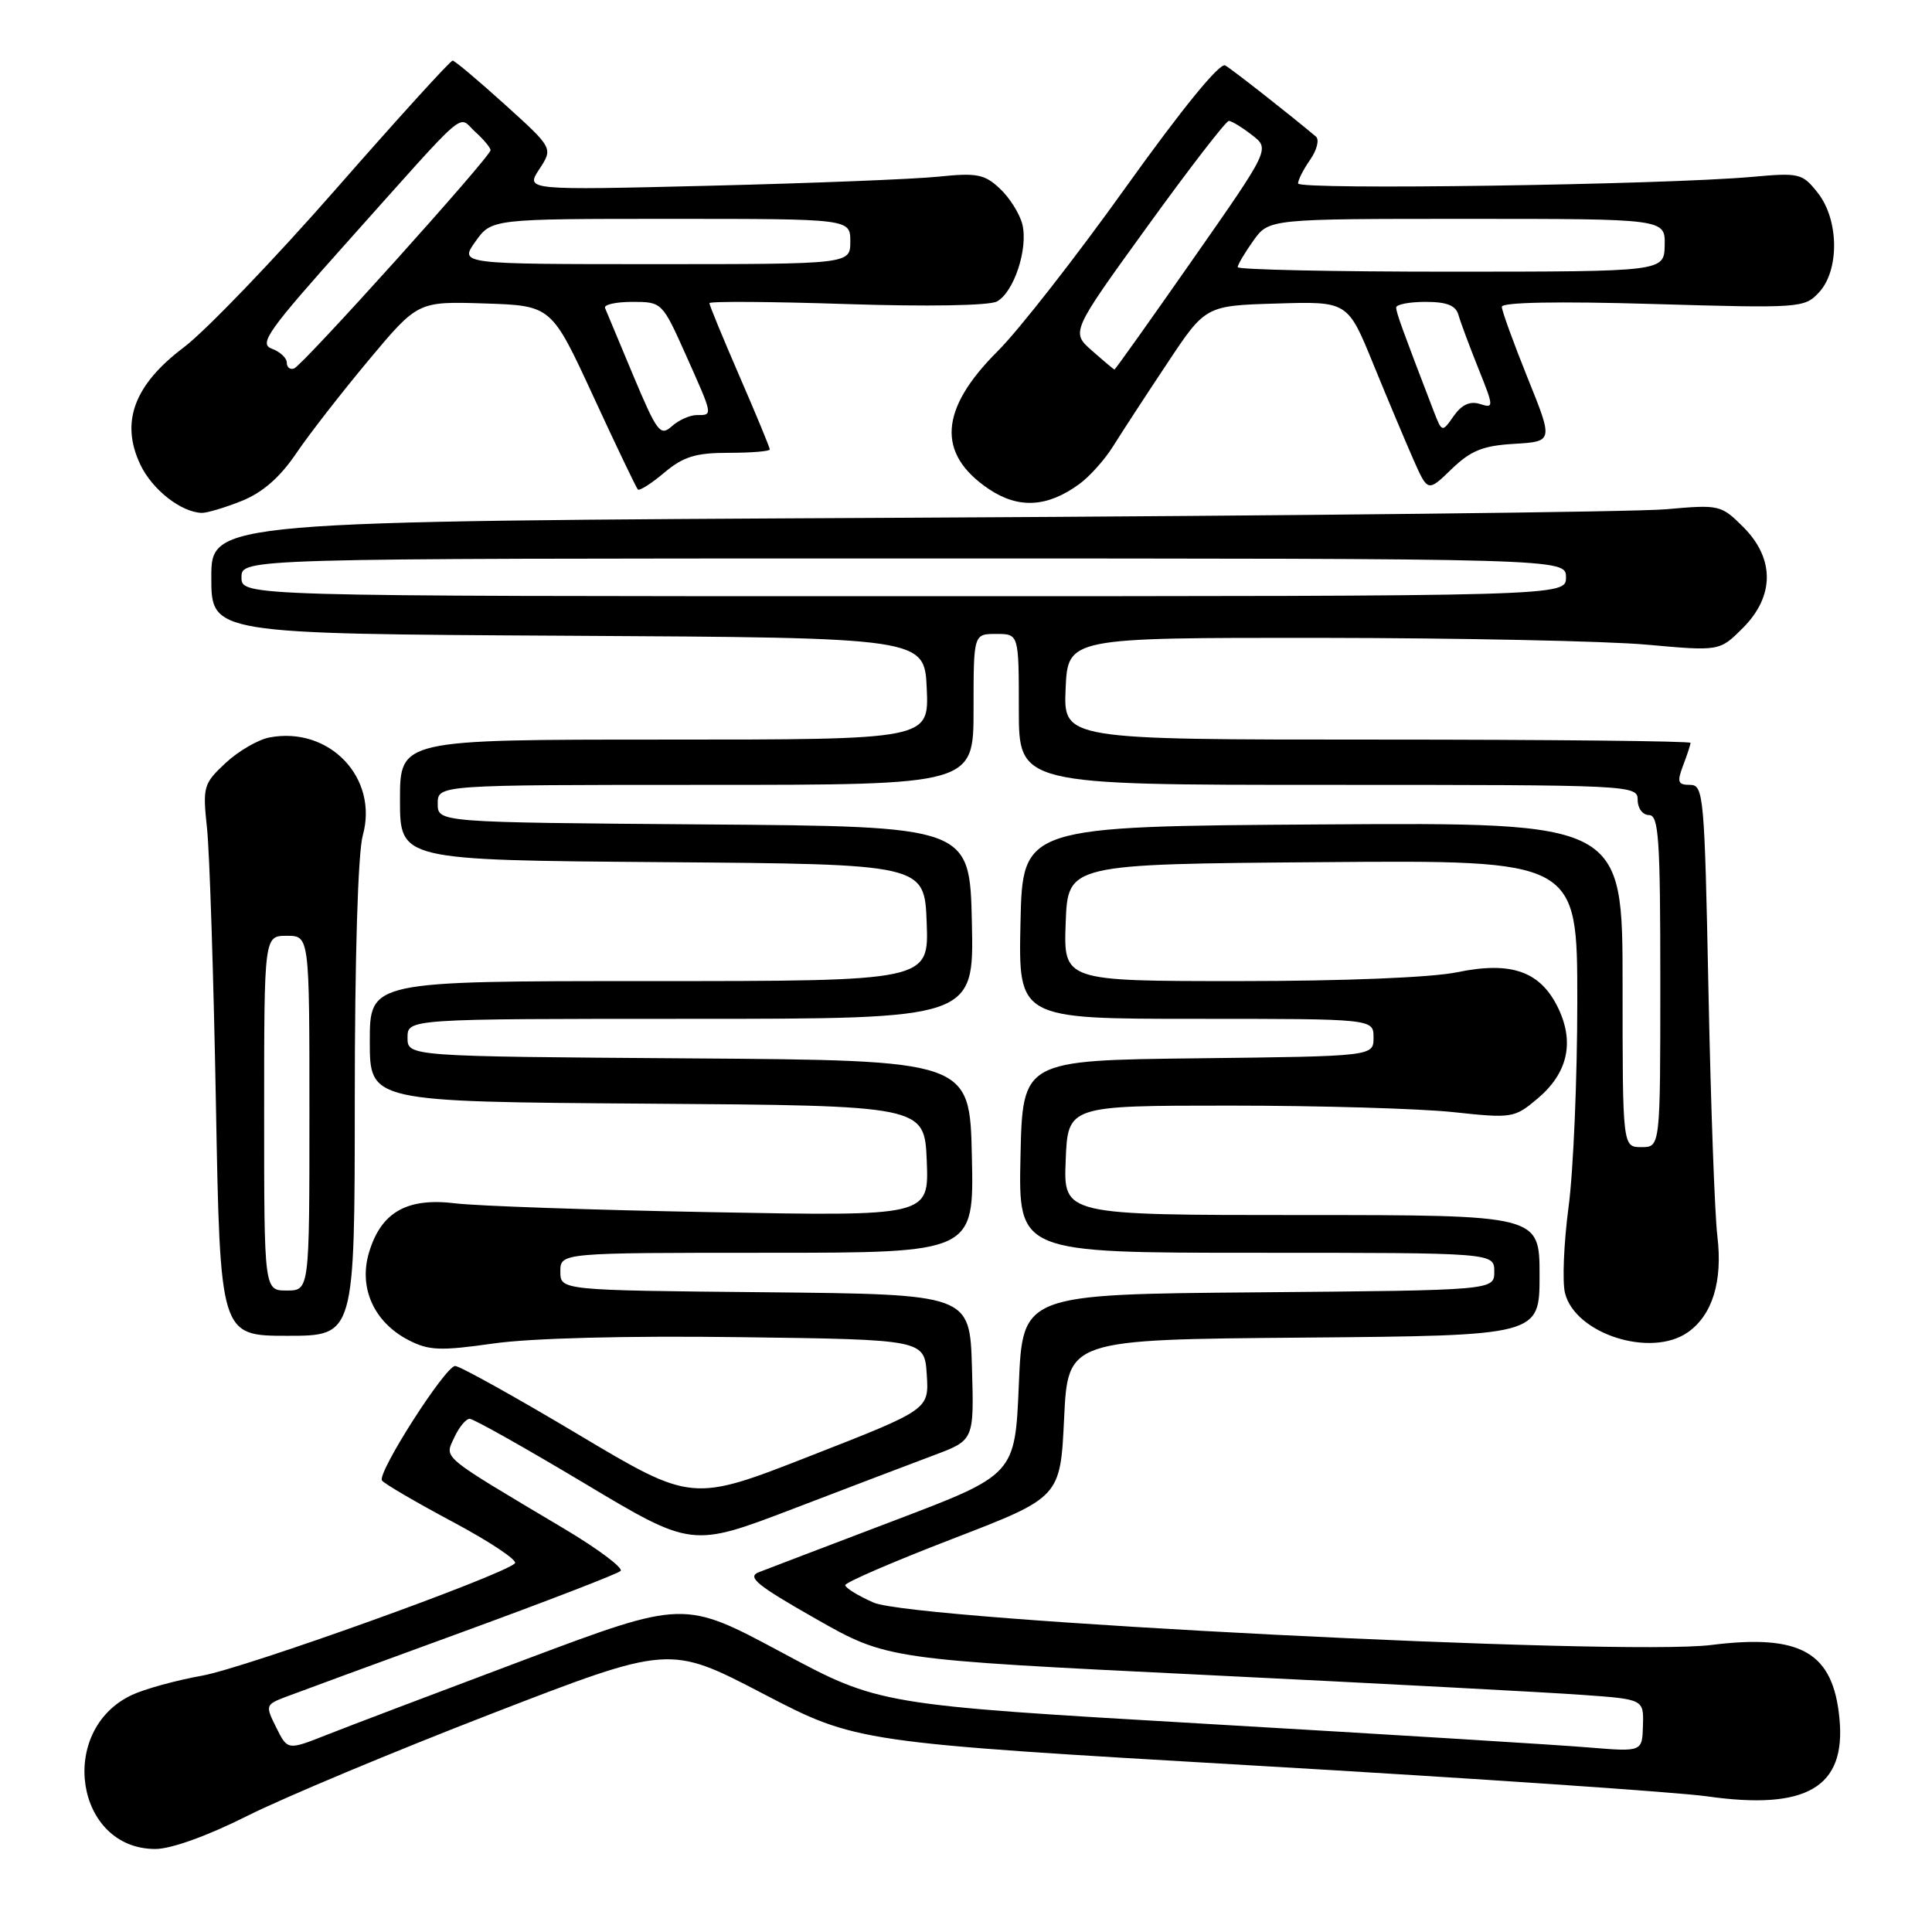 <?xml version="1.0" encoding="UTF-8" standalone="no"?>
<!DOCTYPE svg PUBLIC "-//W3C//DTD SVG 1.1//EN" "http://www.w3.org/Graphics/SVG/1.1/DTD/svg11.dtd" >
<svg xmlns="http://www.w3.org/2000/svg" xmlns:xlink="http://www.w3.org/1999/xlink" version="1.1" viewBox="0 0 256 256">
 <g >
 <path fill="currentColor"
d=" M 32.82 240.59 C 37.65 238.17 52.20 232.08 65.15 227.07 C 88.71 217.96 88.71 217.96 101.10 224.42 C 113.50 230.88 113.50 230.88 166.27 233.95 C 195.29 235.63 222.25 237.47 226.17 238.02 C 239.38 239.90 244.61 236.84 243.74 227.74 C 242.91 218.93 238.64 216.48 226.74 217.97 C 214.86 219.46 121.12 214.71 115.75 212.35 C 113.69 211.44 112.00 210.40 112.00 210.04 C 112.00 209.68 118.41 206.91 126.25 203.89 C 140.50 198.40 140.50 198.40 141.00 187.95 C 141.50 177.50 141.50 177.50 172.75 177.24 C 204.00 176.97 204.00 176.97 204.00 168.99 C 204.00 161.00 204.00 161.00 172.46 161.00 C 140.91 161.00 140.91 161.00 141.21 153.75 C 141.50 146.50 141.50 146.50 163.00 146.50 C 174.82 146.50 188.12 146.89 192.54 147.36 C 200.36 148.20 200.67 148.15 203.72 145.58 C 207.71 142.23 208.65 138.17 206.50 133.64 C 204.16 128.72 200.30 127.33 193.06 128.83 C 189.67 129.53 178.04 130.00 164.15 130.00 C 140.92 130.00 140.92 130.00 141.21 122.25 C 141.50 114.50 141.50 114.50 175.25 114.24 C 209.00 113.97 209.00 113.97 209.00 132.62 C 209.00 142.88 208.48 155.18 207.84 159.95 C 207.21 164.72 207.00 169.85 207.37 171.34 C 208.73 176.76 218.75 179.96 223.64 176.54 C 226.91 174.25 228.28 169.78 227.56 163.80 C 227.21 160.89 226.68 146.24 226.38 131.25 C 225.86 105.38 225.74 104.00 223.94 104.00 C 222.32 104.00 222.19 103.63 223.02 101.43 C 223.56 100.02 224.00 98.67 224.00 98.43 C 224.00 98.20 205.30 98.00 182.45 98.00 C 140.91 98.00 140.91 98.00 141.20 91.25 C 141.50 84.50 141.50 84.50 175.00 84.52 C 193.43 84.54 212.86 84.94 218.18 85.42 C 227.86 86.29 227.86 86.29 230.93 83.22 C 235.15 79.00 235.17 74.02 231.00 69.84 C 228.05 66.90 227.84 66.85 220.75 67.48 C 216.76 67.84 171.76 68.34 120.75 68.60 C 28.00 69.07 28.00 69.07 28.00 76.52 C 28.00 83.98 28.00 83.98 75.25 84.24 C 122.50 84.50 122.50 84.50 122.80 91.25 C 123.09 98.00 123.09 98.00 88.05 98.00 C 53.00 98.00 53.00 98.00 53.00 105.99 C 53.00 113.97 53.00 113.97 87.75 114.24 C 122.50 114.50 122.50 114.50 122.79 122.25 C 123.08 130.00 123.08 130.00 86.04 130.00 C 49.00 130.00 49.00 130.00 49.00 137.99 C 49.00 145.98 49.00 145.98 85.75 146.24 C 122.50 146.50 122.50 146.50 122.80 153.83 C 123.09 161.16 123.09 161.16 94.30 160.62 C 78.46 160.33 63.18 159.80 60.35 159.45 C 53.93 158.66 50.50 160.61 48.90 165.95 C 47.49 170.64 49.55 175.20 54.13 177.57 C 56.82 178.96 58.33 179.02 65.37 178.02 C 70.35 177.31 83.00 176.98 98.00 177.18 C 122.50 177.50 122.50 177.50 122.80 182.14 C 123.10 186.77 123.10 186.77 107.39 192.91 C 91.69 199.06 91.69 199.06 76.55 190.03 C 68.22 185.06 60.91 181.00 60.31 181.00 C 59.02 181.00 49.97 195.14 50.61 196.17 C 50.85 196.56 55.07 199.03 60.00 201.66 C 64.92 204.29 68.63 206.76 68.23 207.15 C 66.53 208.79 32.55 220.99 26.80 222.03 C 23.33 222.65 19.13 223.81 17.46 224.60 C 7.56 229.26 9.97 245.00 20.58 245.00 C 22.68 245.00 27.49 243.27 32.82 240.59 Z  M 47.01 145.75 C 47.01 126.93 47.43 112.99 48.07 110.70 C 50.19 103.07 43.64 96.20 35.69 97.72 C 34.19 98.01 31.57 99.53 29.88 101.11 C 26.96 103.84 26.84 104.24 27.43 109.74 C 27.77 112.91 28.30 129.34 28.61 146.25 C 29.17 177.00 29.17 177.00 38.09 177.00 C 47.00 177.00 47.00 177.00 47.01 145.75 Z  M 32.02 66.38 C 34.77 65.28 37.08 63.27 39.21 60.13 C 40.93 57.58 45.28 52.00 48.86 47.71 C 55.37 39.93 55.37 39.93 64.22 40.21 C 73.07 40.50 73.07 40.50 78.60 52.48 C 81.64 59.07 84.31 64.64 84.52 64.86 C 84.74 65.07 86.32 64.07 88.03 62.62 C 90.56 60.50 92.18 60.00 96.58 60.00 C 99.56 60.00 102.00 59.80 102.00 59.55 C 102.00 59.30 100.20 54.95 98.00 49.88 C 95.80 44.81 94.00 40.44 94.00 40.17 C 94.00 39.91 102.18 39.96 112.17 40.29 C 122.80 40.64 131.07 40.50 132.09 39.95 C 134.35 38.74 136.27 32.91 135.46 29.70 C 135.11 28.32 133.78 26.20 132.50 25.00 C 130.46 23.08 129.44 22.88 124.33 23.41 C 121.12 23.74 107.50 24.28 94.07 24.61 C 69.63 25.21 69.63 25.21 71.46 22.42 C 73.29 19.63 73.29 19.63 66.90 13.85 C 63.38 10.67 60.27 8.05 59.98 8.03 C 59.69 8.01 52.74 15.66 44.54 25.02 C 36.33 34.39 27.25 43.84 24.35 46.03 C 17.76 51.00 15.93 55.94 18.59 61.55 C 20.16 64.87 23.98 67.87 26.73 67.96 C 27.41 67.98 29.79 67.27 32.02 66.38 Z  M 143.00 64.15 C 144.38 63.15 146.40 60.89 147.50 59.12 C 148.60 57.36 151.80 52.44 154.62 48.21 C 159.73 40.50 159.73 40.50 169.16 40.22 C 178.58 39.93 178.58 39.93 181.96 48.22 C 183.82 52.77 186.21 58.46 187.27 60.86 C 189.19 65.21 189.19 65.21 192.34 62.16 C 194.89 59.70 196.50 59.05 200.66 58.81 C 205.82 58.50 205.82 58.50 202.41 50.06 C 200.54 45.41 199.00 41.18 199.00 40.65 C 199.00 40.05 206.46 39.91 219.02 40.28 C 238.53 40.85 239.09 40.82 241.02 38.75 C 243.76 35.81 243.68 29.13 240.87 25.56 C 238.82 22.96 238.44 22.87 232.12 23.44 C 220.31 24.49 172.00 25.20 172.00 24.31 C 172.00 23.83 172.73 22.41 173.62 21.14 C 174.50 19.87 174.84 18.50 174.37 18.10 C 171.01 15.27 163.30 9.22 162.35 8.67 C 161.63 8.26 156.65 14.37 149.22 24.75 C 142.64 33.96 134.98 43.77 132.20 46.53 C 124.47 54.23 124.09 60.12 131.01 64.79 C 134.94 67.44 138.77 67.24 143.00 64.15 Z  M 36.61 228.92 C 35.15 225.99 35.18 225.88 37.80 224.87 C 39.29 224.30 49.72 220.47 61.00 216.35 C 72.28 212.23 81.83 208.55 82.23 208.16 C 82.62 207.77 79.25 205.24 74.73 202.55 C 58.14 192.67 58.91 193.30 60.18 190.50 C 60.81 189.13 61.73 188.00 62.24 188.00 C 62.74 188.00 69.57 191.84 77.41 196.53 C 91.66 205.06 91.66 205.06 105.08 199.93 C 112.46 197.10 120.88 193.90 123.79 192.81 C 129.07 190.83 129.07 190.83 128.79 181.16 C 128.50 171.50 128.50 171.50 101.38 171.23 C 74.25 170.97 74.25 170.97 74.25 168.48 C 74.25 166.00 74.25 166.00 101.65 166.00 C 129.06 166.00 129.06 166.00 128.78 153.25 C 128.50 140.50 128.50 140.50 91.25 140.24 C 54.00 139.98 54.00 139.98 54.00 137.49 C 54.00 135.00 54.00 135.00 91.53 135.00 C 129.06 135.00 129.06 135.00 128.78 122.25 C 128.50 109.50 128.50 109.50 93.25 109.24 C 58.00 108.97 58.00 108.97 58.00 106.49 C 58.00 104.00 58.00 104.00 93.50 104.00 C 129.00 104.00 129.00 104.00 129.00 94.00 C 129.00 84.00 129.00 84.00 132.00 84.00 C 135.00 84.00 135.00 84.00 135.00 94.00 C 135.00 104.00 135.00 104.00 176.00 104.00 C 216.33 104.00 217.00 104.03 217.00 106.00 C 217.00 107.11 217.67 108.00 218.50 108.00 C 219.79 108.00 220.00 111.11 220.00 130.00 C 220.00 152.00 220.00 152.00 217.50 152.00 C 215.00 152.00 215.00 152.00 215.00 130.49 C 215.00 108.98 215.00 108.98 175.25 109.24 C 135.50 109.50 135.50 109.50 135.22 122.25 C 134.94 135.00 134.94 135.00 158.47 135.00 C 182.00 135.00 182.00 135.00 182.00 137.48 C 182.00 139.96 182.00 139.96 158.75 140.23 C 135.50 140.50 135.50 140.50 135.22 153.25 C 134.94 166.00 134.94 166.00 166.47 166.00 C 198.00 166.00 198.00 166.00 198.00 168.49 C 198.00 170.97 198.00 170.97 166.75 171.24 C 135.50 171.50 135.50 171.50 135.00 183.45 C 134.50 195.40 134.50 195.40 118.50 201.48 C 109.70 204.82 101.62 207.91 100.54 208.33 C 98.94 208.96 100.29 210.06 108.08 214.49 C 117.56 219.88 117.56 219.88 159.53 221.93 C 182.61 223.06 205.17 224.25 209.65 224.58 C 217.80 225.16 217.80 225.16 217.70 228.65 C 217.60 232.13 217.60 232.13 210.55 231.55 C 206.67 231.22 183.93 229.82 160.00 228.43 C 116.51 225.90 116.51 225.90 103.57 218.95 C 90.62 212.01 90.62 212.01 69.56 219.91 C 57.98 224.26 46.16 228.74 43.31 229.87 C 38.11 231.93 38.11 231.93 36.61 228.92 Z  M 32.00 76.50 C 32.00 74.00 32.00 74.00 119.75 74.00 C 207.50 74.00 207.50 74.00 207.50 76.50 C 207.50 79.00 207.50 79.00 119.75 79.00 C 32.00 79.00 32.00 79.00 32.00 76.50 Z  M 35.00 147.50 C 35.00 124.00 35.00 124.00 38.00 124.00 C 41.00 124.00 41.00 124.00 41.00 147.50 C 41.00 171.00 41.00 171.00 38.00 171.00 C 35.00 171.00 35.00 171.00 35.00 147.50 Z  M 83.93 49.81 C 82.04 45.31 80.35 41.26 80.17 40.81 C 79.98 40.37 81.61 40.00 83.78 40.00 C 87.71 40.00 87.75 40.04 90.87 47.01 C 94.52 55.19 94.49 55.00 92.33 55.00 C 91.41 55.00 89.92 55.67 89.01 56.49 C 87.50 57.85 87.06 57.26 83.93 49.81 Z  M 38.00 48.05 C 38.00 47.44 37.11 46.60 36.01 46.20 C 34.27 45.55 35.49 43.84 46.09 31.98 C 62.48 13.66 60.57 15.30 62.97 17.47 C 64.09 18.48 65.00 19.58 65.00 19.90 C 65.00 20.77 40.09 48.44 38.96 48.83 C 38.43 49.02 38.00 48.66 38.00 48.05 Z  M 63.00 32.00 C 65.14 29.00 65.14 29.00 88.90 29.00 C 112.67 29.00 112.67 29.00 112.67 32.00 C 112.67 35.00 112.67 35.00 86.77 35.00 C 60.86 35.00 60.86 35.00 63.00 32.00 Z  M 189.95 54.42 C 185.86 43.77 185.00 41.42 185.00 40.75 C 185.00 40.34 186.75 40.00 188.88 40.00 C 191.73 40.00 192.90 40.47 193.26 41.75 C 193.53 42.71 194.72 45.89 195.89 48.82 C 197.96 53.97 197.96 54.12 196.10 53.53 C 194.78 53.11 193.68 53.62 192.62 55.13 C 191.08 57.33 191.08 57.33 189.95 54.42 Z  M 144.70 46.47 C 141.90 44.01 141.90 44.01 152.03 30.01 C 157.60 22.30 162.46 16.01 162.83 16.02 C 163.20 16.03 164.58 16.87 165.89 17.89 C 168.29 19.73 168.29 19.73 158.06 34.36 C 152.44 42.41 147.76 48.99 147.67 48.97 C 147.58 48.95 146.24 47.83 144.70 46.47 Z  M 164.00 35.40 C 164.00 35.08 164.93 33.50 166.07 31.90 C 168.14 29.00 168.14 29.00 194.39 29.00 C 220.65 29.00 220.65 29.00 220.58 32.50 C 220.50 35.99 220.50 35.99 192.25 36.00 C 176.71 36.00 164.00 35.73 164.00 35.40 Z "/>
</g>
</svg>